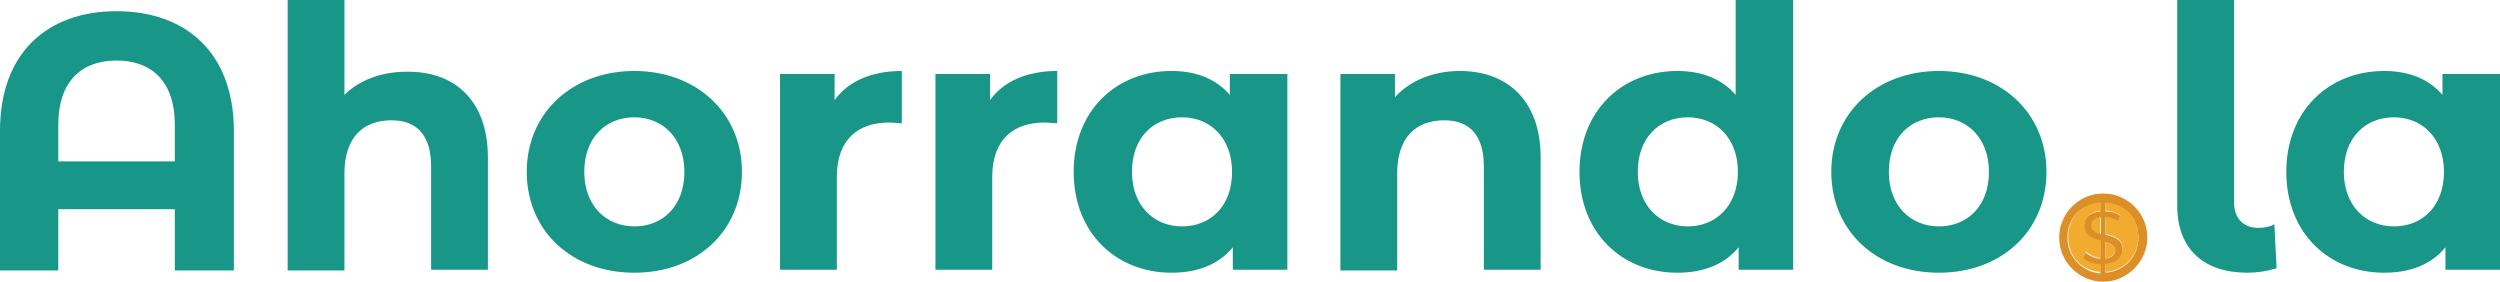 <svg xmlns="http://www.w3.org/2000/svg" xmlns:xlink="http://www.w3.org/1999/xlink" id="Layer_1" x="0" y="0" enable-background="new 0 0 334.6 37.7" version="1.1" viewBox="0 0 334.6 37.7" xml:space="preserve"><style type="text/css">.st0{fill:#189687}.st1{fill:#dc8f27}.st2{fill:#f1ac2f}</style><g><path d="M31.3,17.5v18.7h-7.9V28H7.8v8.2H0V17.5c0-10.4,6.3-16,15.6-16S31.3,7.1,31.3,17.5z M23.4,21.6v-4.9 c0-5.8-3.1-8.6-7.8-8.6c-4.7,0-7.8,2.8-7.8,8.6v4.9H23.4z" class="st0"/><path d="M65.3,21.1v15h-7.6V22.3c0-4.2-1.9-6.2-5.3-6.2c-3.7,0-6.3,2.2-6.3,7.1v13h-7.6V0h7.6v12.7c2-2,5-3.1,8.3-3.1 C60.6,9.5,65.3,13.2,65.3,21.1z" class="st0"/><path d="M70.5,23c0-7.9,6.1-13.5,14.4-13.5S99.3,15.1,99.3,23c0,7.9-6,13.5-14.4,13.5S70.5,30.9,70.5,23z M91.6,23 c0-4.5-2.9-7.3-6.7-7.3s-6.7,2.7-6.7,7.3c0,4.5,2.9,7.3,6.7,7.3S91.6,27.6,91.6,23z" class="st0"/><path d="M120.7,9.5v7c-0.6,0-1.1-0.1-1.7-0.1c-4.2,0-7,2.3-7,7.3v12.4h-7.6V9.9h7.3v3.5 C113.5,10.9,116.6,9.5,120.7,9.5z" class="st0"/><path d="M141.5,9.5v7c-0.6,0-1.1-0.1-1.7-0.1c-4.2,0-7,2.3-7,7.3v12.4h-7.6V9.9h7.3v3.5 C134.3,10.9,137.4,9.5,141.5,9.5z" class="st0"/><path d="M172.3,9.9v26.2h-7.3v-3c-1.9,2.3-4.7,3.4-8.2,3.4c-7.4,0-13.1-5.3-13.1-13.5c0-8.2,5.7-13.5,13.1-13.5 c3.2,0,5.9,1,7.8,3.2V9.9H172.3z M164.9,23c0-4.5-2.9-7.3-6.7-7.3c-3.8,0-6.7,2.7-6.7,7.3c0,4.5,2.9,7.3,6.7,7.3 C162,30.3,164.9,27.6,164.9,23z" class="st0"/><path d="M206.2,21.1v15h-7.6V22.3c0-4.2-1.9-6.2-5.3-6.2c-3.7,0-6.3,2.2-6.3,7.1v13h-7.6V9.9h7.3V13 c2-2.2,5.1-3.5,8.7-3.5C201.5,9.5,206.2,13.2,206.2,21.1z" class="st0"/><path d="M240,0v36.1h-7.3v-3c-1.9,2.3-4.7,3.4-8.2,3.4c-7.4,0-13.1-5.3-13.1-13.5c0-8.2,5.7-13.5,13.1-13.5 c3.2,0,5.9,1,7.8,3.2V0H240z M232.6,23c0-4.5-2.9-7.3-6.7-7.3c-3.8,0-6.7,2.7-6.7,7.3c0,4.5,2.9,7.3,6.7,7.3 C229.6,30.3,232.6,27.6,232.6,23z" class="st0"/><path d="M245.1,23c0-7.9,6.1-13.5,14.4-13.5s14.4,5.6,14.4,13.5c0,7.9-6,13.5-14.4,13.5S245.1,30.9,245.1,23z M266.2,23c0-4.5-2.9-7.3-6.7-7.3s-6.7,2.7-6.7,7.3c0,4.5,2.9,7.3,6.7,7.3S266.2,27.6,266.2,23z" class="st0"/><path d="M291.4,27.5V0h7.6v27c0,2.2,1.2,3.5,3.3,3.5c0.8,0,1.7-0.2,2.1-0.5l0.3,5.9c-1.3,0.4-2.6,0.6-3.9,0.6 C294.9,36.5,291.4,33.3,291.4,27.5z" class="st0"/><path d="M334.6,9.9v26.2h-7.3v-3c-1.9,2.3-4.7,3.4-8.2,3.4c-7.4,0-13.1-5.3-13.1-13.5c0-8.2,5.7-13.5,13.1-13.5 c3.2,0,5.9,1,7.8,3.2V9.9H334.6z M327.1,23c0-4.5-2.9-7.3-6.7-7.3c-3.8,0-6.7,2.7-6.7,7.3c0,4.5,2.9,7.3,6.7,7.3 C324.2,30.3,327.1,27.6,327.1,23z" class="st0"/><g><path d="M281.5,25.9c-3.3,0-5.9,2.7-5.9,5.9c0,3.3,2.7,5.9,5.9,5.9s5.9-2.7,5.9-5.9C287.4,28.5,284.7,25.9,281.5,25.9 z M281.8,32.4c0.7,0.2,1.3,0.5,1.3,1.1c0,0.5-0.4,1-1.3,1.1V32.4z M281.2,31.3c-0.7-0.2-1.2-0.5-1.2-1.1c0-0.5,0.4-1,1.2-1.1V31.3 z M276.7,31.8c0-2.7,1.9-4.5,4.4-4.6v1.1c-1.5,0.1-2.2,1-2.2,2c0,1.4,1.1,1.7,2.2,2v2.3c-0.8,0-1.5-0.4-2-0.8l-0.4,0.8 c0.5,0.5,1.4,0.8,2.4,0.9v1.1C278.7,36.4,276.7,34.4,276.7,31.8z M281.8,36.5v-1.1c1.5-0.1,2.3-1,2.3-2c0-1.4-1.2-1.7-2.3-2v-2.3 c0.5,0,1.1,0.2,1.7,0.6l0.3-0.8c-0.5-0.4-1.2-0.6-2-0.6v-1.1c2.5,0.1,4.4,1.9,4.4,4.6C286.2,34.4,284.3,36.3,281.8,36.5z" class="st1"/><path d="M281.2,35.4c-1-0.1-1.9-0.4-2.4-0.9l0.4-0.8c0.5,0.4,1.2,0.8,2,0.8v-2.3c-1.1-0.3-2.2-0.6-2.2-2 c0-1,0.7-1.9,2.2-2v-1.1c-2.5,0.1-4.4,1.9-4.4,4.6c0,2.7,1.9,4.6,4.4,4.7V35.4z" class="st2"/><path d="M281.8,27.1v1.1c0.7,0,1.5,0.3,2,0.6l-0.3,0.8c-0.5-0.3-1.1-0.5-1.7-0.6v2.3c1.1,0.3,2.3,0.6,2.3,2 c0,1-0.7,1.9-2.3,2v1.1c2.5-0.2,4.4-2.1,4.4-4.7C286.2,29,284.3,27.3,281.8,27.1z" class="st2"/><path d="M283.1,33.5c0-0.6-0.6-0.9-1.3-1.1v2.2C282.7,34.4,283.1,34,283.1,33.5z" class="st2"/><path d="M279.9,30.2c0,0.6,0.5,0.9,1.2,1.1v-2.2C280.3,29.2,279.9,29.6,279.9,30.2z" class="st2"/></g></g></svg>